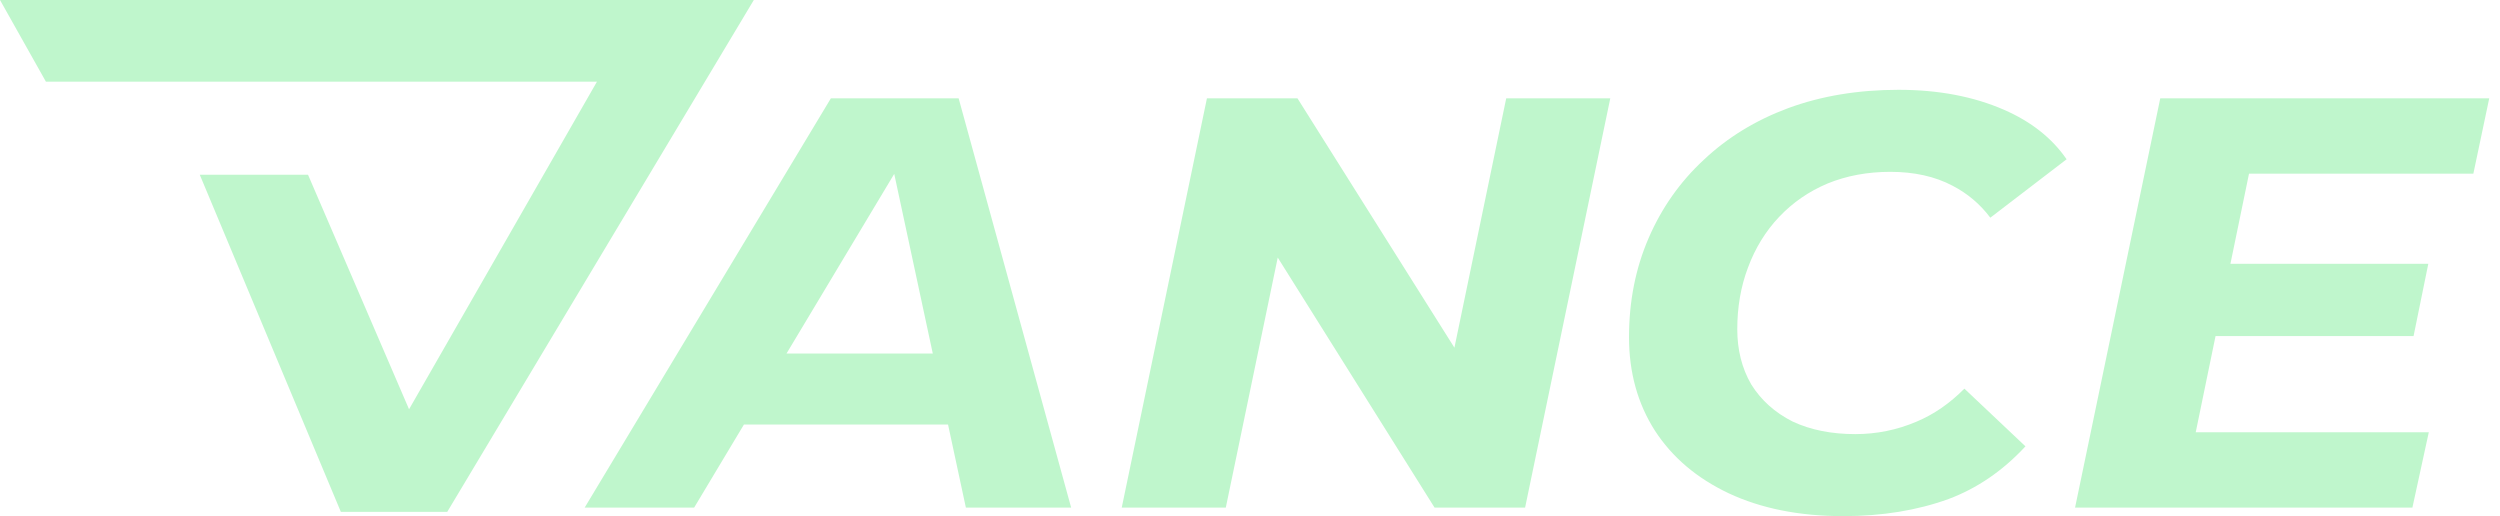 <svg width="155" height="32" viewBox="0 0 155 32" fill="none" xmlns="http://www.w3.org/2000/svg">
<path d="M110.305 13.449C109.462 14.34 108.82 15.389 108.375 16.589C107.93 17.766 107.711 19.042 107.711 20.412C107.711 21.679 107.992 22.823 108.572 23.825L108.577 23.834L108.582 23.841C109.191 24.817 110.047 25.581 111.135 26.131L111.143 26.135L111.151 26.139C112.271 26.663 113.57 26.915 115.031 26.915C116.346 26.915 117.607 26.659 118.81 26.149C119.891 25.7 120.884 25.011 121.792 24.097L125.578 27.673C124.17 29.193 122.581 30.276 120.81 30.94C118.863 31.644 116.69 32 114.283 32C111.544 32 109.18 31.521 107.173 30.581C105.188 29.64 103.673 28.346 102.606 26.702C101.54 25.034 100.999 23.107 100.999 20.904C100.999 18.674 101.407 16.629 102.215 14.76C103.026 12.886 104.163 11.273 105.627 9.915L105.629 9.913L105.631 9.911C107.094 8.53 108.837 7.46 110.868 6.704C112.92 5.949 115.199 5.568 117.71 5.568C120.189 5.568 122.363 5.985 124.245 6.805C125.944 7.545 127.23 8.569 128.129 9.875L123.4 13.497C122.773 12.662 121.993 11.999 121.062 11.517C119.961 10.933 118.666 10.654 117.198 10.654C115.789 10.654 114.488 10.893 113.304 11.38L113.302 11.381L113.299 11.382C112.148 11.868 111.148 12.558 110.305 13.449Z" fill="#BFF6CC"/>
<path fill-rule="evenodd" clip-rule="evenodd" d="M58.779 26.323H46.123L43.037 31.47H36.25L51.513 6.098H59.436L66.411 31.47H59.884L58.779 26.323ZM57.833 21.919L55.442 10.781L48.764 21.919H57.833Z" fill="#BFF6CC"/>
<path d="M90.174 21.557L93.385 6.098H99.837L94.556 31.47H88.942L79.22 15.969L76 31.47H69.548L74.83 6.098H80.444L90.174 21.557Z" fill="#BFF6CC"/>
<path d="M137.364 20.835L136.135 26.801H150.585L149.569 31.47H128.654L133.936 6.098H154.332L153.348 10.767H139.439L138.287 16.355H150.555L149.641 20.835H137.364Z" fill="#BFF6CC"/>
<path d="M46.737 0L0 0L2.846 5.062H37.012L25.361 25.375L19.097 10.833H12.385L21.133 31.737H27.728L46.737 0Z" fill="#BFF6CC"/>
</svg>
